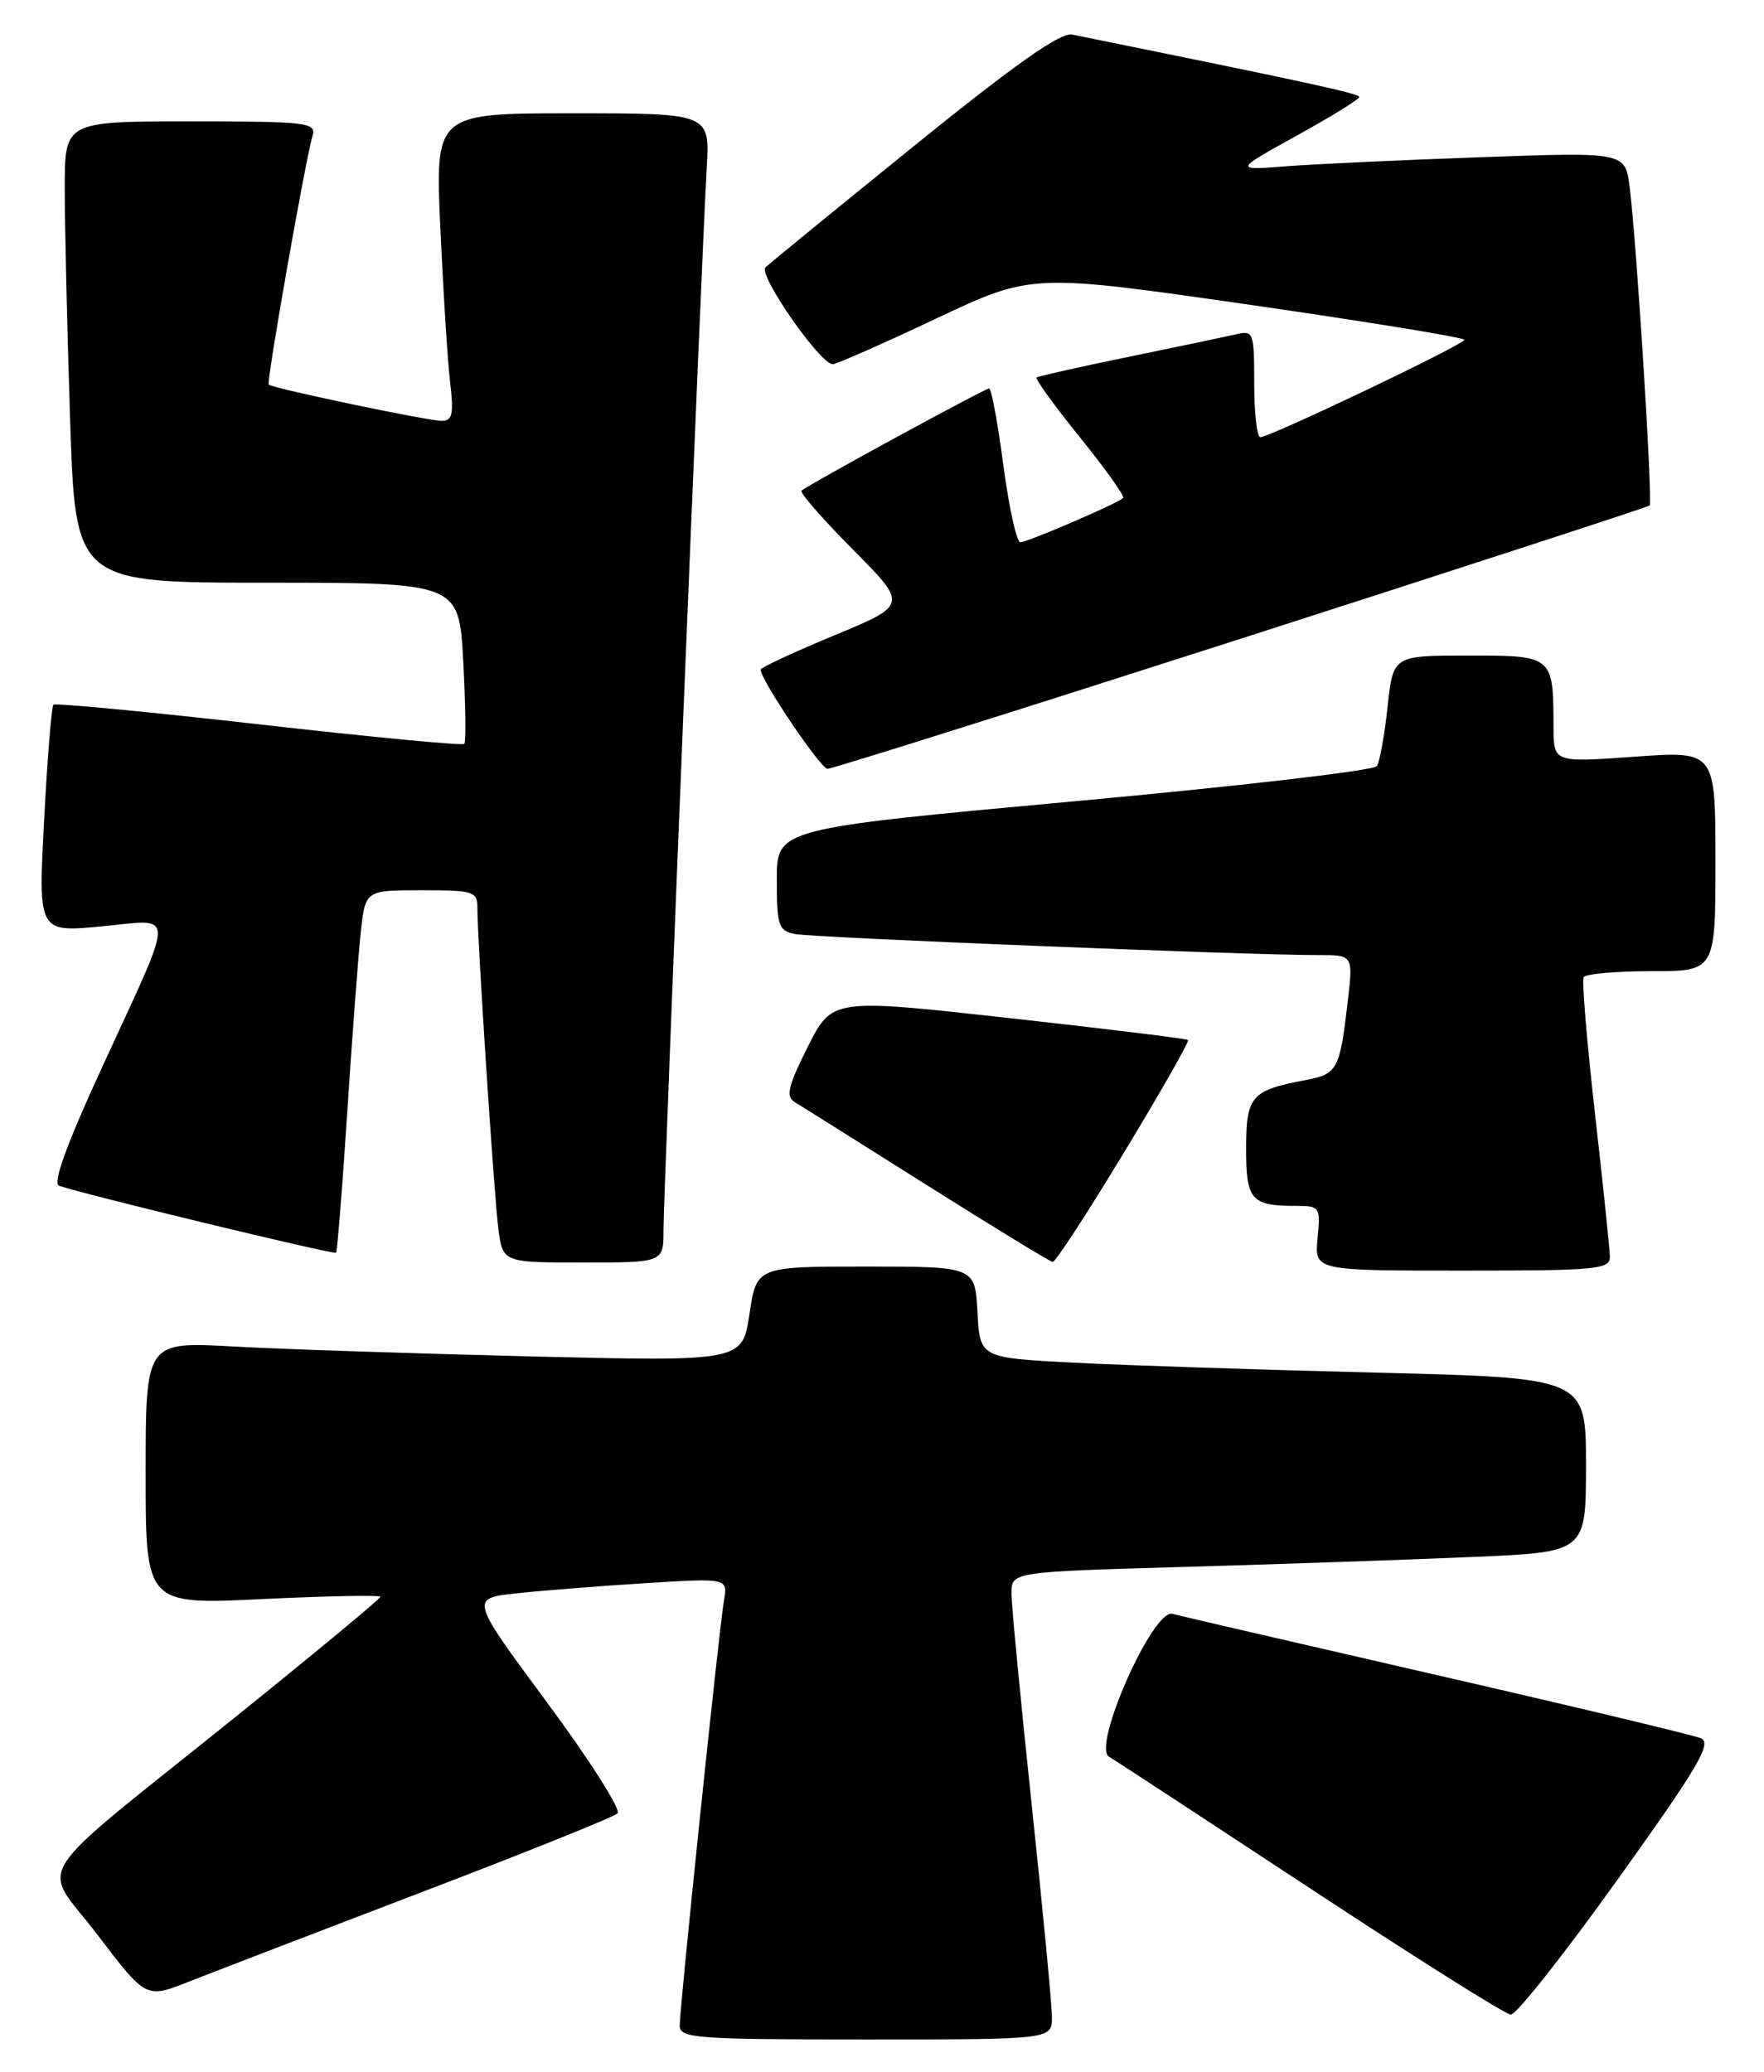 <?xml version="1.0" encoding="UTF-8" standalone="no"?>
<!DOCTYPE svg PUBLIC "-//W3C//DTD SVG 1.1//EN" "http://www.w3.org/Graphics/SVG/1.1/DTD/svg11.dtd" >
<svg xmlns="http://www.w3.org/2000/svg" xmlns:xlink="http://www.w3.org/1999/xlink" version="1.1" viewBox="0 0 218 256">
 <g >
 <path fill="currentColor"
d=" M 130.00 249.25 C 130.00 247.74 128.87 235.93 127.50 223.00 C 126.13 210.07 125.00 198.31 125.00 196.86 C 125.00 194.22 125.00 194.22 146.75 193.60 C 158.71 193.25 174.69 192.70 182.25 192.37 C 196.00 191.78 196.00 191.78 196.00 181.01 C 196.00 170.25 196.00 170.25 170.25 169.61 C 156.09 169.26 139.23 168.71 132.80 168.38 C 121.09 167.78 121.09 167.78 120.80 162.14 C 120.50 156.50 120.50 156.50 107.00 156.50 C 93.50 156.50 93.50 156.50 92.62 162.36 C 91.74 168.23 91.74 168.23 65.62 167.60 C 51.25 167.25 34.66 166.70 28.75 166.37 C 18.00 165.78 18.00 165.78 18.00 182.04 C 18.00 198.29 18.00 198.29 32.50 197.58 C 40.48 197.20 47.00 197.07 47.00 197.31 C 47.00 197.55 39.01 204.17 29.25 212.03 C 2.93 233.21 5.05 229.87 12.08 239.11 C 18.05 246.95 18.05 246.95 23.28 244.88 C 26.15 243.75 39.07 238.78 52.00 233.84 C 64.93 228.91 75.87 224.51 76.32 224.06 C 76.78 223.62 72.86 217.46 67.62 210.38 C 58.09 197.50 58.09 197.50 63.79 196.88 C 66.93 196.54 74.10 195.97 79.73 195.62 C 89.95 194.99 89.95 194.99 89.47 197.75 C 88.87 201.22 84.00 247.98 84.00 250.29 C 84.00 251.85 85.97 252.00 107.00 252.00 C 130.00 252.00 130.00 252.00 130.00 249.25 Z  M 199.90 232.25 C 209.90 218.29 211.61 215.38 210.20 214.78 C 209.26 214.39 194.55 210.87 177.50 206.96 C 160.45 203.05 145.78 199.65 144.89 199.41 C 142.51 198.74 134.93 215.80 137.05 217.06 C 137.85 217.53 149.07 224.88 162.00 233.39 C 174.93 241.90 186.04 248.90 186.71 248.93 C 187.37 248.97 193.31 241.46 199.90 232.25 Z  M 198.95 155.25 C 198.93 154.29 198.10 146.30 197.10 137.50 C 196.11 128.70 195.48 121.16 195.71 120.75 C 195.93 120.34 199.69 120.00 204.06 120.00 C 212.00 120.00 212.00 120.00 212.00 106.39 C 212.00 92.78 212.00 92.78 202.00 93.50 C 192.00 94.22 192.00 94.22 191.99 89.86 C 191.96 81.00 191.96 81.00 181.46 81.00 C 172.16 81.00 172.16 81.00 171.48 87.35 C 171.10 90.85 170.51 94.14 170.15 94.67 C 169.79 95.21 152.96 97.16 132.75 99.01 C 96.00 102.39 96.00 102.39 96.00 108.68 C 96.00 114.40 96.20 115.00 98.25 115.41 C 100.49 115.86 154.56 118.03 162.87 118.01 C 167.23 118.00 167.23 118.00 166.56 123.75 C 165.56 132.26 165.30 132.72 161.23 133.48 C 154.62 134.73 154.00 135.45 154.00 141.93 C 154.00 148.30 154.61 149.00 160.19 149.00 C 163.11 149.00 163.20 149.13 162.83 153.00 C 162.45 157.00 162.45 157.00 180.72 157.00 C 197.48 157.00 199.00 156.85 198.95 155.25 Z  M 82.00 151.95 C 82.00 147.33 86.73 31.05 87.34 20.75 C 87.73 14.00 87.73 14.00 70.75 14.00 C 53.78 14.00 53.78 14.00 54.42 28.25 C 54.78 36.09 55.32 44.64 55.63 47.25 C 56.09 51.18 55.91 52.00 54.58 52.00 C 52.85 52.00 33.70 47.99 33.21 47.52 C 32.90 47.24 37.73 19.83 38.63 16.75 C 39.10 15.14 37.92 15.00 23.57 15.00 C 8.00 15.00 8.00 15.00 8.00 23.25 C 8.00 27.79 8.30 40.61 8.66 51.75 C 9.32 72.00 9.32 72.00 33.02 72.00 C 56.73 72.00 56.73 72.00 57.25 81.75 C 57.54 87.11 57.60 91.69 57.38 91.92 C 57.17 92.15 45.74 91.06 32.00 89.50 C 18.26 87.94 6.82 86.85 6.60 87.08 C 6.37 87.31 5.85 93.73 5.45 101.35 C 4.72 115.20 4.72 115.20 12.51 114.47 C 21.82 113.59 21.80 111.89 12.65 131.80 C 8.25 141.35 6.47 146.23 7.29 146.51 C 10.32 147.57 41.28 155.05 41.53 154.79 C 41.68 154.63 42.30 146.85 42.91 137.50 C 43.52 128.15 44.27 118.14 44.58 115.25 C 45.14 110.00 45.14 110.00 52.07 110.00 C 58.57 110.00 59.00 110.14 59.00 112.22 C 59.00 116.27 61.04 147.42 61.58 151.75 C 62.12 156.00 62.12 156.00 72.06 156.00 C 82.00 156.00 82.00 156.00 82.00 151.95 Z  M 138.91 142.40 C 143.44 134.93 147.00 128.67 146.82 128.51 C 146.64 128.34 136.68 127.12 124.67 125.79 C 102.84 123.37 102.84 123.37 99.83 129.34 C 97.43 134.10 97.09 135.48 98.16 136.14 C 98.90 136.59 106.25 141.21 114.50 146.41 C 122.75 151.61 129.77 155.89 130.09 155.93 C 130.42 155.97 134.39 149.88 138.91 142.40 Z  M 153.37 78.91 C 180.94 70.05 203.66 62.65 203.87 62.46 C 204.27 62.06 202.26 29.98 201.40 23.15 C 200.85 18.79 200.85 18.79 183.17 19.42 C 173.45 19.76 162.57 20.27 159.00 20.54 C 152.50 21.05 152.50 21.05 160.23 16.77 C 164.49 14.42 167.98 12.27 167.98 11.99 C 168.00 11.56 161.92 10.24 132.49 4.27 C 131.06 3.98 125.42 7.95 112.99 18.01 C 103.37 25.80 95.09 32.56 94.60 33.04 C 93.66 33.94 101.35 45.00 102.91 45.00 C 103.37 45.00 109.09 42.48 115.63 39.39 C 127.50 33.79 127.50 33.79 154.25 37.63 C 168.96 39.75 180.99 41.71 180.97 41.99 C 180.93 42.58 156.88 54.05 155.75 54.02 C 155.34 54.01 155.00 51.03 155.00 47.39 C 155.00 41.05 154.91 40.80 152.75 41.31 C 151.51 41.59 145.55 42.85 139.50 44.09 C 133.45 45.33 128.33 46.48 128.11 46.64 C 127.90 46.81 130.31 50.13 133.46 54.04 C 136.62 57.94 139.02 61.32 138.80 61.53 C 138.12 62.21 126.99 67.00 126.10 67.00 C 125.64 67.00 124.69 62.73 124.00 57.50 C 123.31 52.28 122.52 48.00 122.24 48.00 C 121.70 48.00 99.79 59.94 99.05 60.63 C 98.81 60.87 101.67 64.14 105.40 67.90 C 112.19 74.74 112.19 74.74 103.10 78.51 C 98.09 80.59 94.00 82.49 94.00 82.74 C 94.00 84.00 101.42 95.00 102.27 95.00 C 102.81 95.00 125.81 87.76 153.37 78.91 Z "/>
</g>
</svg>